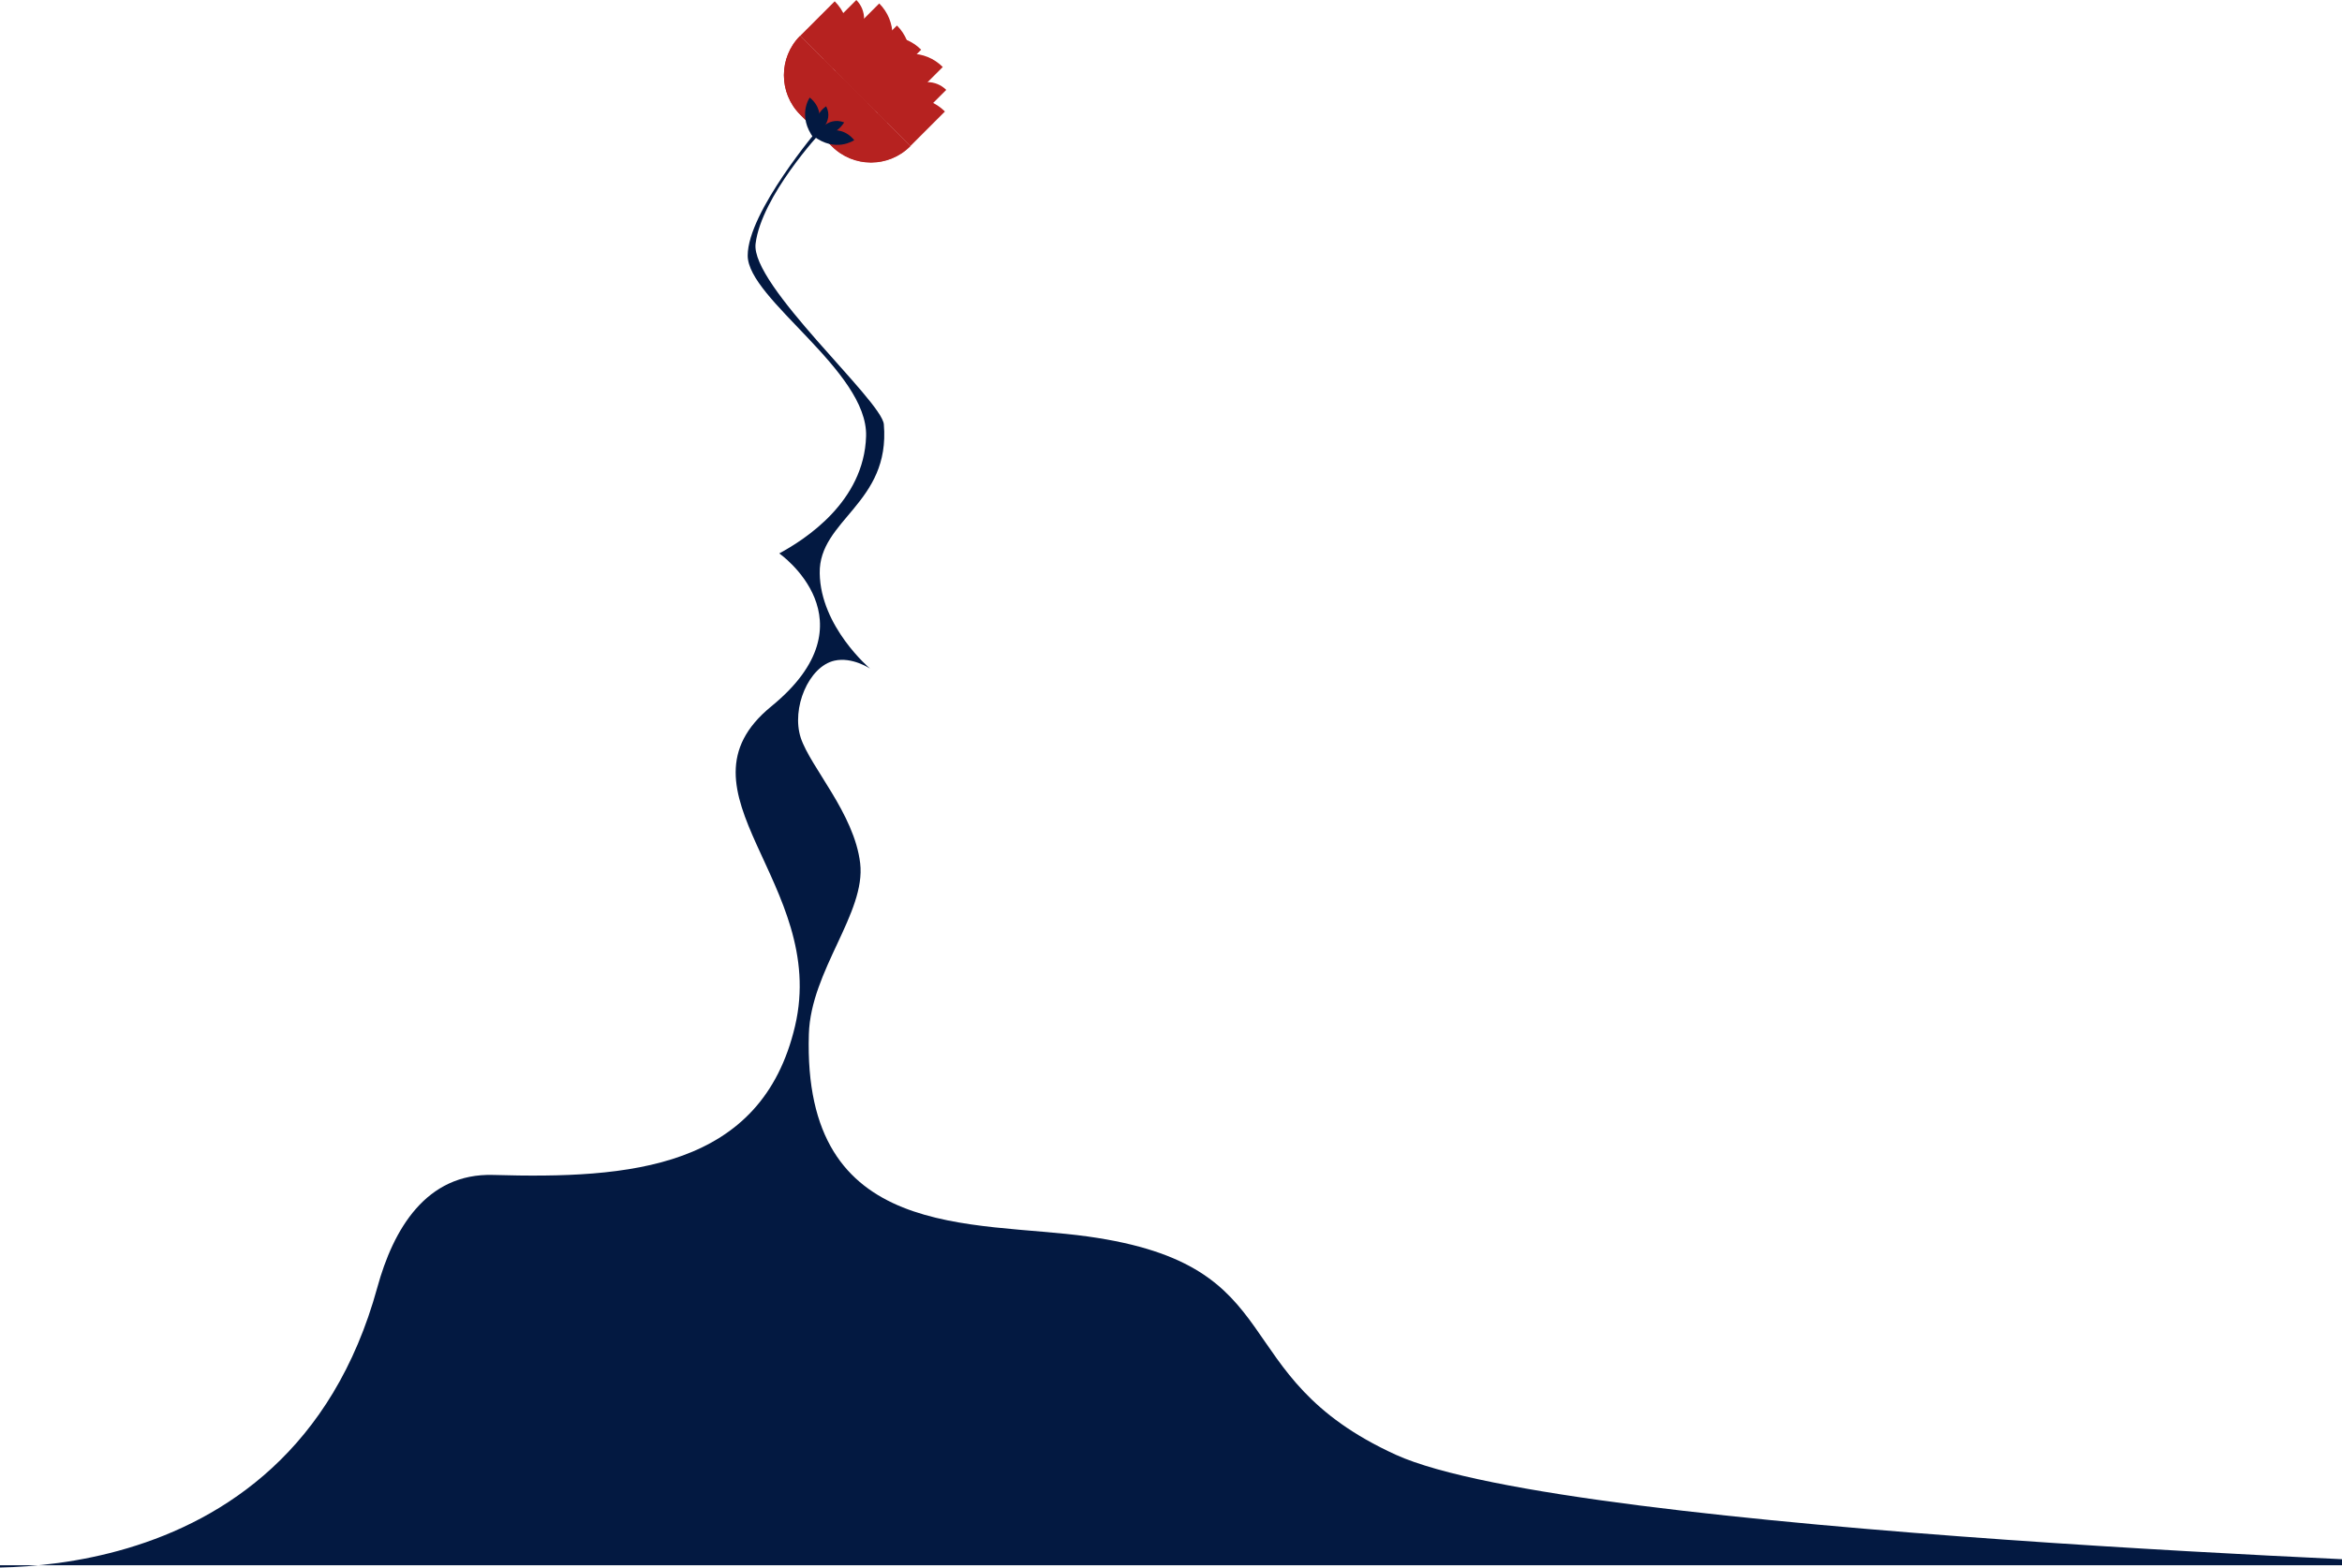 <svg width="1440" height="964" viewBox="0 0 1440 964" fill="none" xmlns="http://www.w3.org/2000/svg">
<path d="M491.967 22.06L559.741 89.834C546.452 103.123 524.658 103.123 511.369 89.834L491.967 70.432C478.678 57.143 478.678 35.349 491.967 22.06Z" fill="#B62220"/>
<path d="M491.967 22.059L513.229 0.797C524.392 11.96 524.392 30.033 513.229 41.196L512.166 42.259L491.967 22.059Z" fill="#B62220"/>
<path d="M511.369 15.149L526.518 0C532.897 6.379 532.897 16.744 526.518 23.123L523.063 26.578L511.369 15.149Z" fill="#B62220"/>
<path d="M506.319 36.412L540.605 2.126C551.502 13.023 551.502 30.564 540.605 41.462L525.987 56.079L506.319 36.412Z" fill="#B62220"/>
<path d="M518.545 48.638L551.502 15.681C562.399 26.578 562.399 44.119 551.502 55.016L538.213 68.305L518.545 48.638Z" fill="#B62220"/>
<path d="M559.741 89.834L581.003 68.571C569.841 57.408 551.768 57.408 540.605 68.571L539.542 69.634L559.741 89.834Z" fill="#B62220"/>
<path d="M566.651 70.432L581.801 55.282C575.422 48.903 565.057 48.903 558.678 55.282L554.957 59.003L566.651 70.432Z" fill="#B62220"/>
<path d="M545.389 75.482L579.675 41.196C568.777 30.299 551.236 30.299 540.339 41.196L525.721 55.814L545.389 75.482Z" fill="#B62220"/>
<path d="M533.429 63.521L566.386 30.564C555.489 19.667 537.947 19.667 527.05 30.564L513.761 43.853L533.429 63.521Z" fill="#B62220"/>
<path d="M559.741 89.834L491.967 22.06C478.678 35.349 478.678 57.143 491.967 70.432L511.369 89.834C524.658 103.388 546.452 103.388 559.741 89.834Z" fill="#B62220"/>
<path d="M500.528 85.249C500.528 85.249 510.096 69.834 497.87 60C497.87 60 489.897 71.163 500.528 85.249Z" fill="#031941"/>
<path d="M500 83.562C500 83.562 515.415 73.994 525.249 86.22C524.983 86.22 513.821 94.193 500 83.562Z" fill="#031941"/>
<path d="M501.989 82.769C501.989 82.769 513.081 75.275 507.985 65.382C507.985 65.382 499.291 70.178 501.989 82.769Z" fill="#031941"/>
<path d="M501.989 82.769C501.989 82.769 508.284 71.078 519.076 75.275C518.777 75.275 514.58 84.568 501.989 82.769Z" fill="#031941"/>
<path d="M503.405 79C503.405 79 459.73 130.286 459.73 157.15C459.73 184.014 533.735 227.973 532.522 268.269C531.309 308.566 494.913 331.766 479.141 340.314C479.141 340.314 538.588 381.831 474.288 434.338C409.989 486.845 509.471 543.015 488.847 630.934C468.222 718.853 386.938 724.958 303.227 722.516C261.85 721.309 241.749 756.15 232.001 791.697C177.214 991.474 -34 962.541 -34 962.541H1529C1529 962.541 965.32 943.384 858.285 894.608C751.251 845.832 796.766 778.253 668.886 760.37C598.156 750.479 493.335 764.033 497.339 635.818C498.552 596.744 532.522 561.332 528.882 530.805C525.243 500.277 498.431 471.948 492.365 453.754C486.42 435.559 497.218 409.794 513.111 406.253C524.029 403.811 534.948 411.137 534.948 411.137C534.948 411.137 504.497 385.494 504.012 352.525C503.405 319.555 547.566 309.665 543.441 260.943C542.227 246.29 461.428 175.344 464.583 149.823C468.222 120.517 504.618 81.442 504.618 81.442L503.405 79Z" fill="#031941"/>
</svg>
